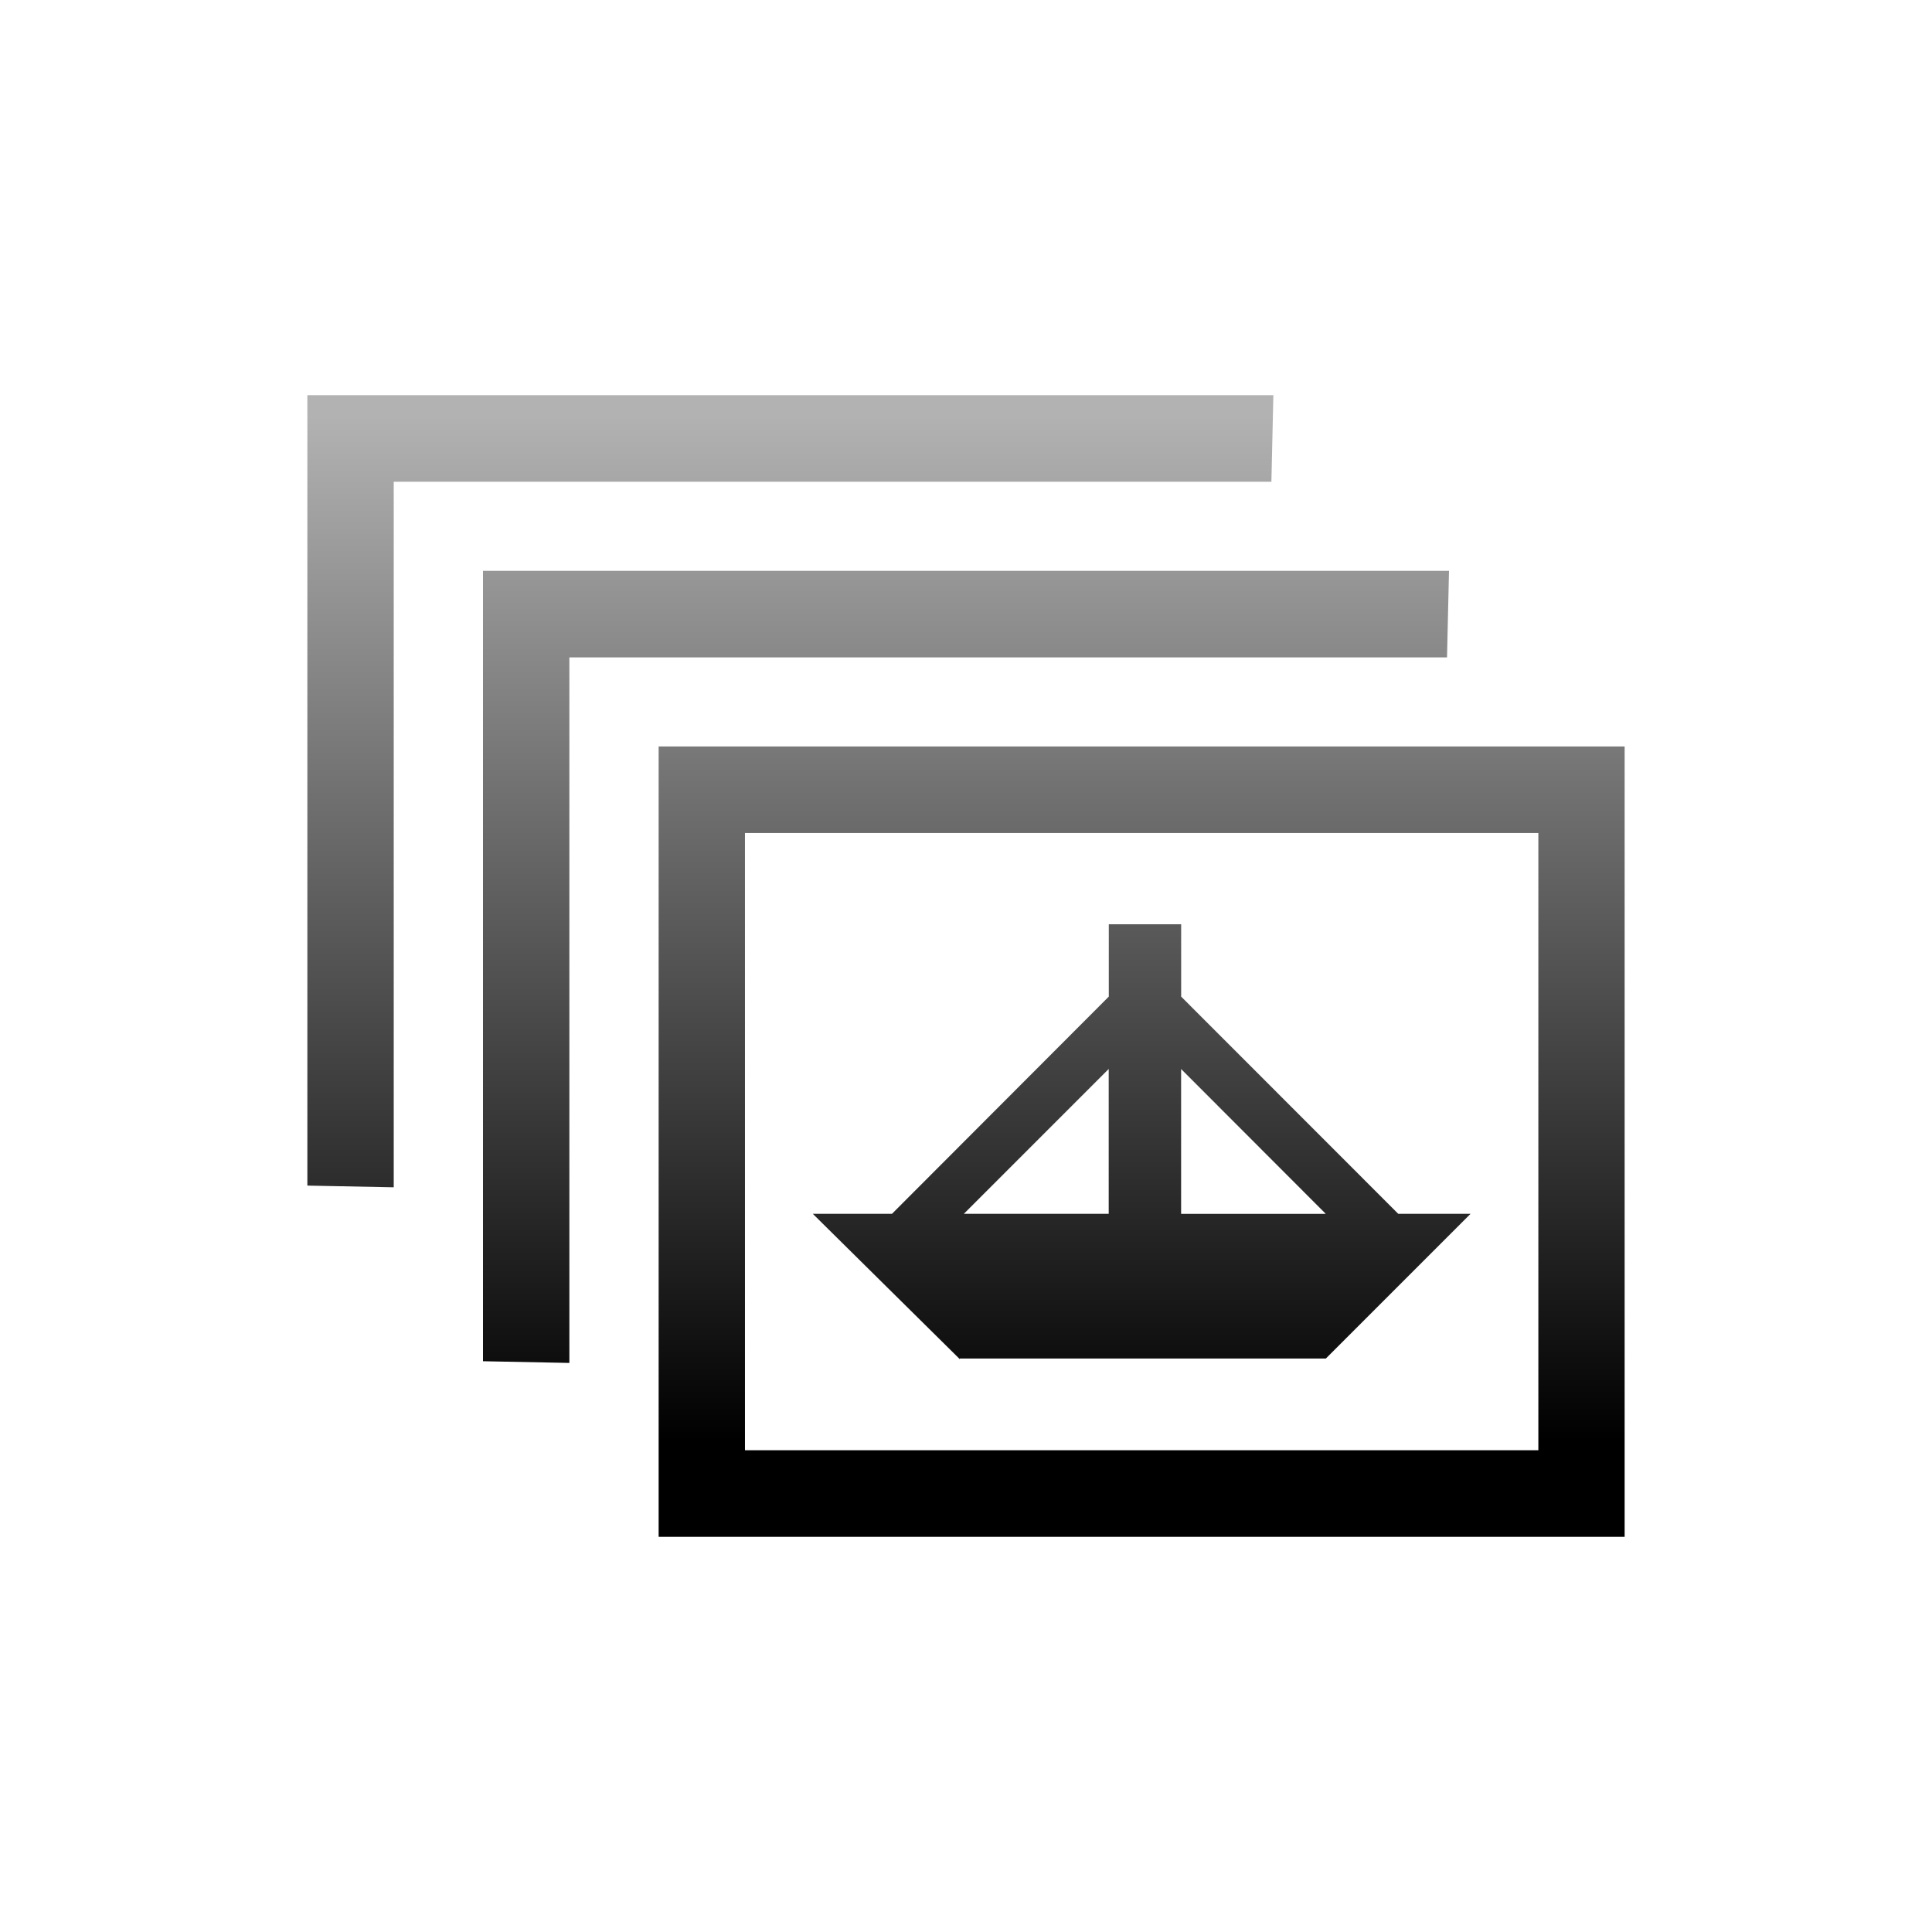 <?xml version="1.0" encoding="UTF-8"?>
<!DOCTYPE svg PUBLIC "-//W3C//DTD SVG 1.1 Tiny//EN" "http://www.w3.org/Graphics/SVG/1.1/DTD/svg11-tiny.dtd">
<svg baseProfile="tiny" height="44.001" version="1.1" viewBox="-0.178 -0.186 44 44.001" width="44" xmlns="http://www.w3.org/2000/svg" xmlns:xlink="http://www.w3.org/1999/xlink">
<g>
<rect fill="none" height="44.001" width="44" x="-0.178" y="-0.186"/>
<g>
<g>
<g>
<linearGradient gradientUnits="userSpaceOnUse" id="XMLID_5_" x1="25.822" x2="25.822" y1="9.291" y2="32.625">
<stop offset="0" style="stop-color:#B2B2B2"/>
<stop offset="1" style="stop-color:#000000"/>
</linearGradient>
<path d="M14.822,16.814v18.001h22V16.814H14.822z M34.857,18.786c0,1.646,0,12.41,0,14.056      c-1.719,0-16.354,0-18.069,0c0-1.646,0-12.41,0-14.056C18.504,18.786,33.139,18.786,34.857,18.786z" fill="url(#XMLID_5_)"/>
</g>
<linearGradient gradientUnits="userSpaceOnUse" id="XMLID_6_" x1="25.822" x2="25.822" y1="9.291" y2="32.625">
<stop offset="0" style="stop-color:#B2B2B2"/>
<stop offset="1" style="stop-color:#000000"/>
</linearGradient>
<path d="M33.313,27.458h-1.647l-4.944-4.947v-1.648h-1.648v1.648l-4.938,4.947h-1.803l3.348,3.31v-0.014     h8.336L33.313,27.458z M25.072,27.458h-3.299l3.299-3.299V27.458z M26.721,24.16l3.295,3.299h-3.295V24.16z" fill="url(#XMLID_6_)"/>
</g>
<g>
<linearGradient gradientUnits="userSpaceOnUse" id="XMLID_7_" x1="21.822" x2="21.822" y1="9.291" y2="32.624">
<stop offset="0" style="stop-color:#B2B2B2"/>
<stop offset="1" style="stop-color:#000000"/>
</linearGradient>
<path d="M32.822,12.814h-22v18.001l1.967,0.039c0-1.646,0-14.423,0-16.068c1.715,0,18.27,0,19.988,0     L32.822,12.814z" fill="url(#XMLID_7_)"/>
</g>
<g>
<linearGradient gradientUnits="userSpaceOnUse" id="XMLID_8_" x1="17.822" x2="17.822" y1="9.291" y2="32.624">
<stop offset="0" style="stop-color:#B2B2B2"/>
<stop offset="1" style="stop-color:#000000"/>
</linearGradient>
<path d="M28.822,8.814h-22v18.001l1.967,0.039c0-1.646,0-14.423,0-16.068c1.715,0,18.27,0,19.988,0     L28.822,8.814z" fill="url(#XMLID_8_)"/>
</g>
</g>
</g>
</svg>
